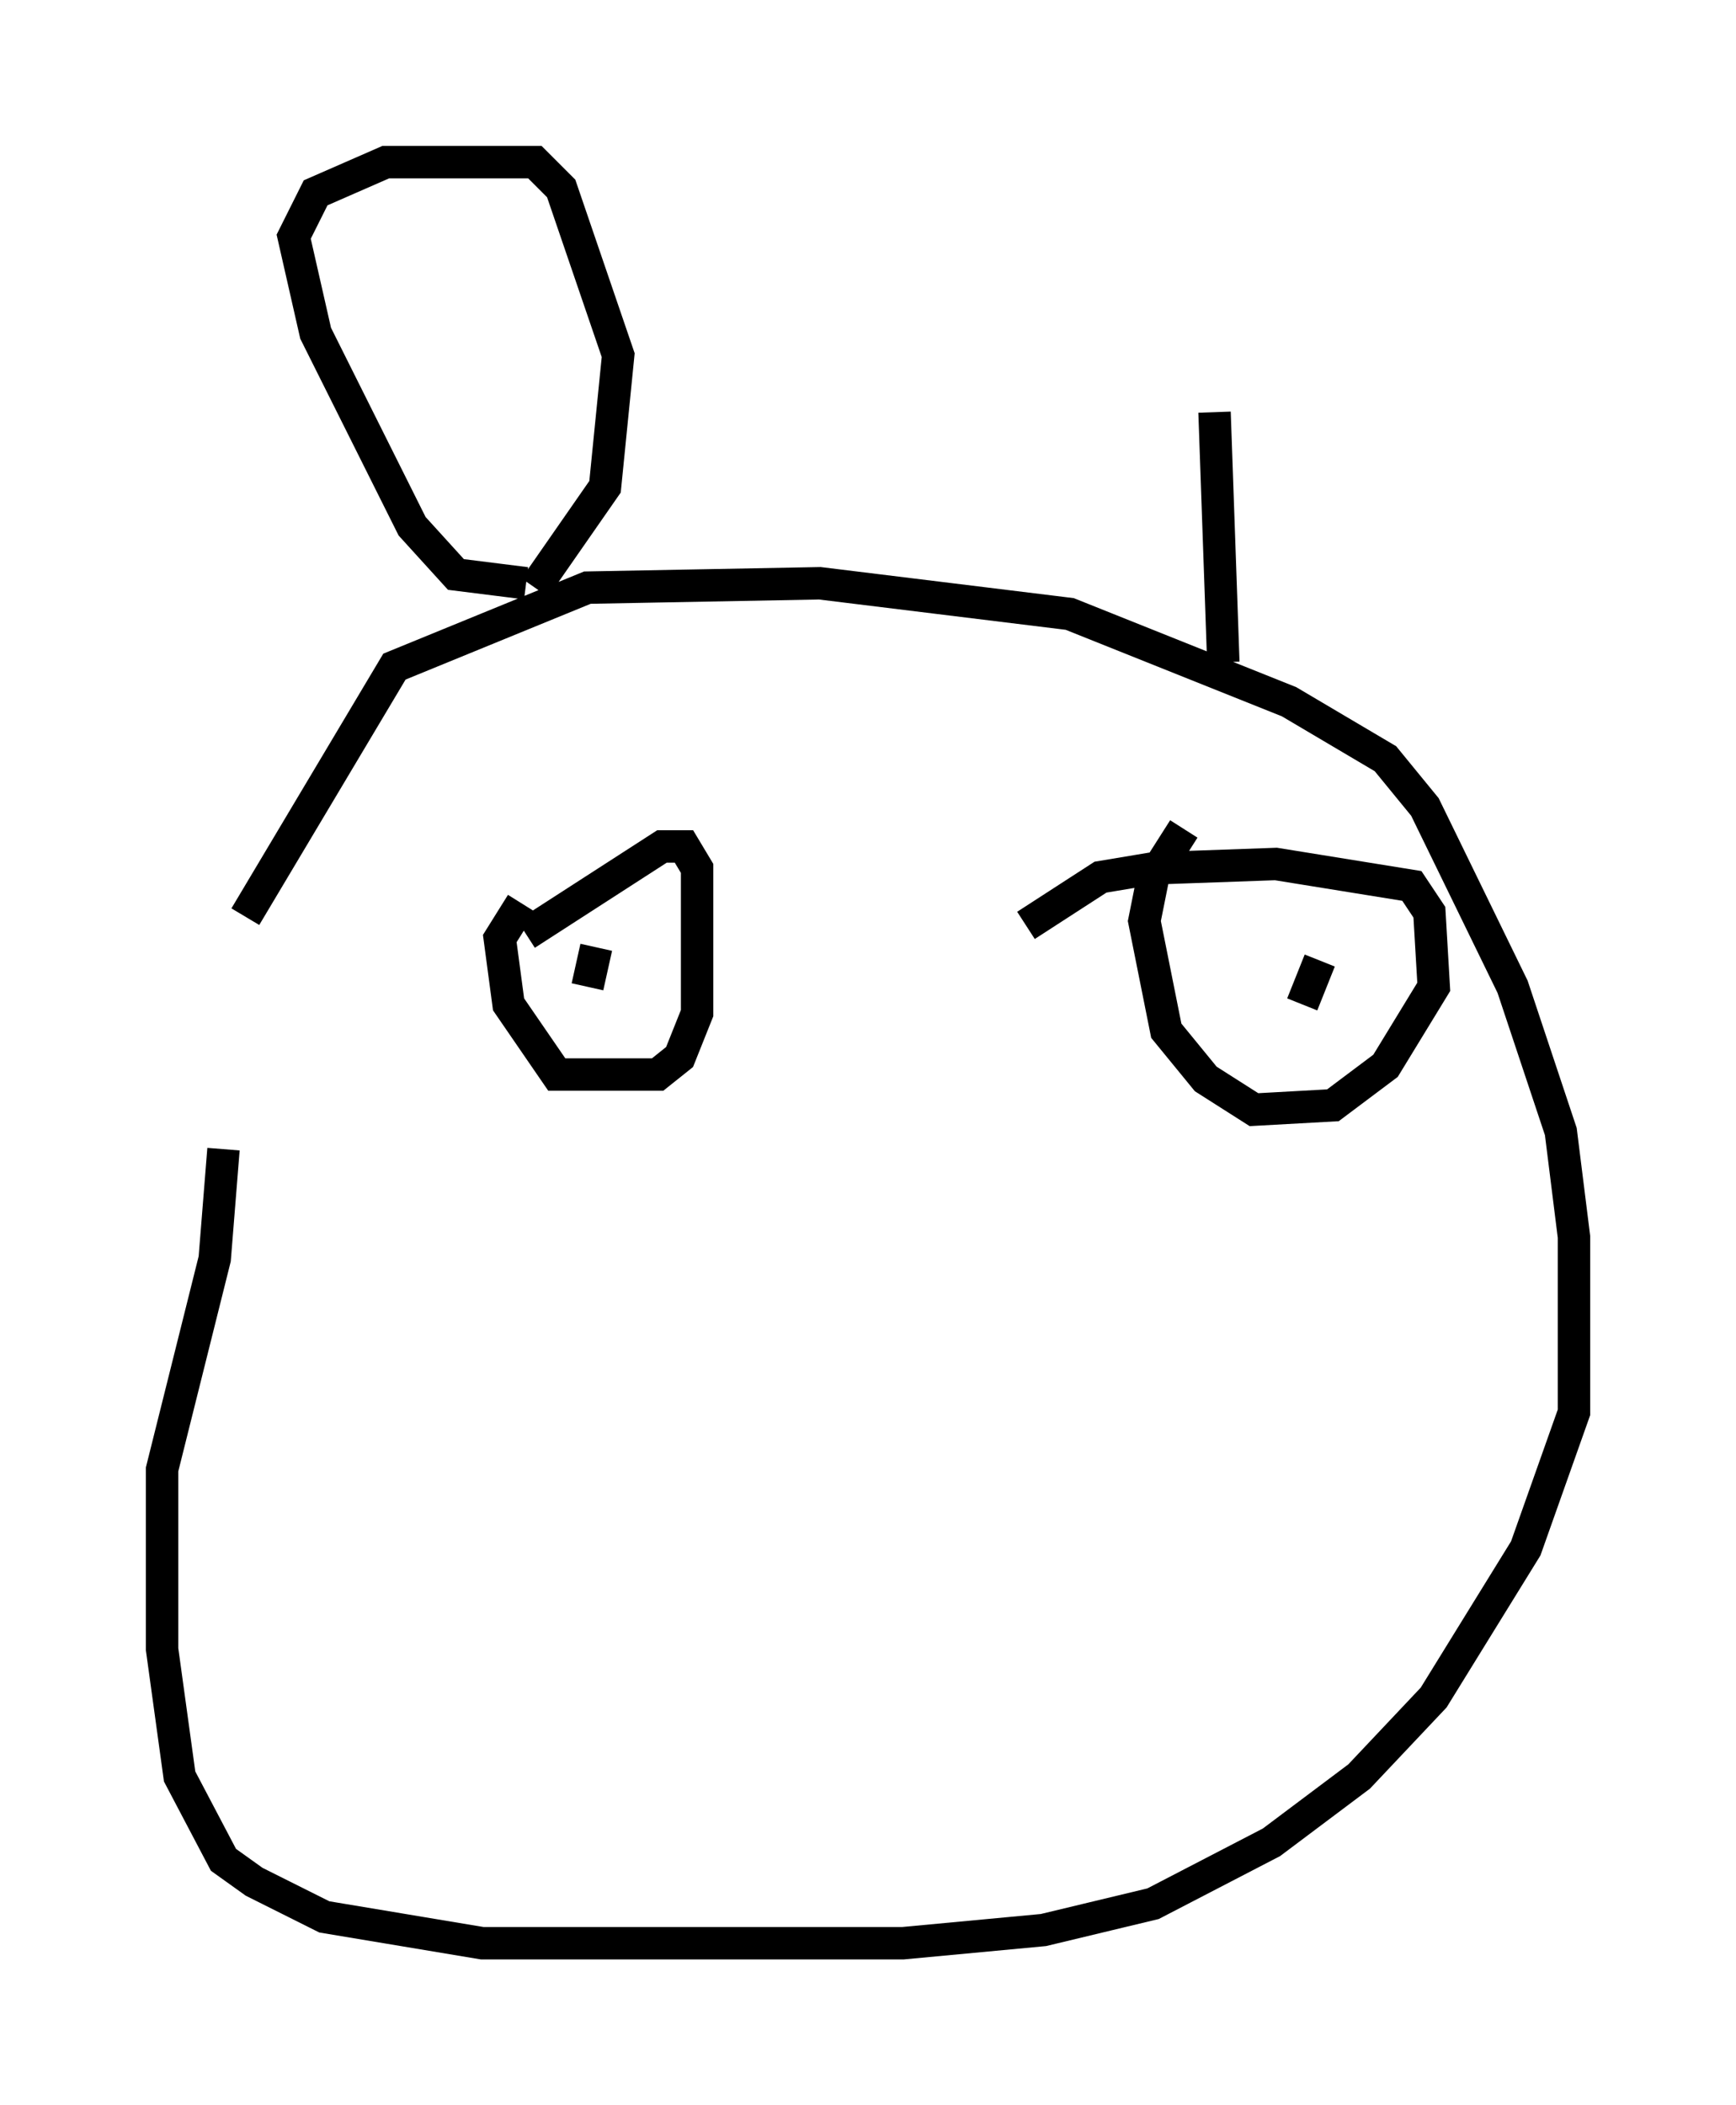<?xml version="1.0" encoding="utf-8" ?>
<svg baseProfile="full" height="64.939" version="1.1" width="53.572" xmlns="http://www.w3.org/2000/svg" xmlns:ev="http://www.w3.org/2001/xml-events" xmlns:xlink="http://www.w3.org/1999/xlink"><defs /><rect fill="white" height="64.939" width="53.572" x="0" y="0" /><path d="M7.03, 37.341 m0.541, -9.066 l4.601, -7.713 5.954, -2.436 l7.172, -0.135 7.713, 0.947 l6.766, 2.706 2.977, 1.759 l1.218, 1.488 2.706, 5.548 l1.488, 4.465 0.406, 3.248 l0.0, 5.413 -1.488, 4.195 l-2.842, 4.601 -2.3, 2.436 l-2.706, 2.03 -3.654, 1.894 l-3.383, 0.812 -4.33, 0.406 l-12.99, 0.0 -4.871, -0.812 l-2.165, -1.083 -0.947, -0.677 l-1.353, -2.571 -0.541, -3.924 l0.0, -5.548 1.624, -6.495 l0.271, -3.383 m9.337, -6.631 l4.195, -2.706 0.677, 0.0 l0.406, 0.677 0.0, 4.465 l-0.541, 1.353 -0.677, 0.541 l-3.112, 0.0 -1.488, -2.165 l-0.271, -2.03 0.677, -1.083 m2.165, 1.218 l0.0, 0.0 m0.135, 0.135 l-0.271, 1.218 m13.532, -1.894 l2.3, -1.488 1.624, -0.271 l3.789, -0.135 4.195, 0.677 l0.541, 0.812 0.135, 2.3 l-1.488, 2.436 -1.624, 1.218 l-2.436, 0.135 -1.488, -0.947 l-1.218, -1.488 -0.677, -3.383 l0.271, -1.353 0.947, -1.488 m4.195, 4.059 l-0.541, 1.353 m-23.951, -12.99 l-2.165, -0.271 -1.353, -1.488 l-2.977, -5.954 -0.677, -2.977 l0.677, -1.353 2.165, -0.947 l4.601, 0.0 0.812, 0.812 l1.759, 5.142 -0.406, 4.059 l-2.165, 3.112 m21.245, 2.3 l-0.271, -7.713 " fill="none" stroke="black" stroke-width="1" /></svg>